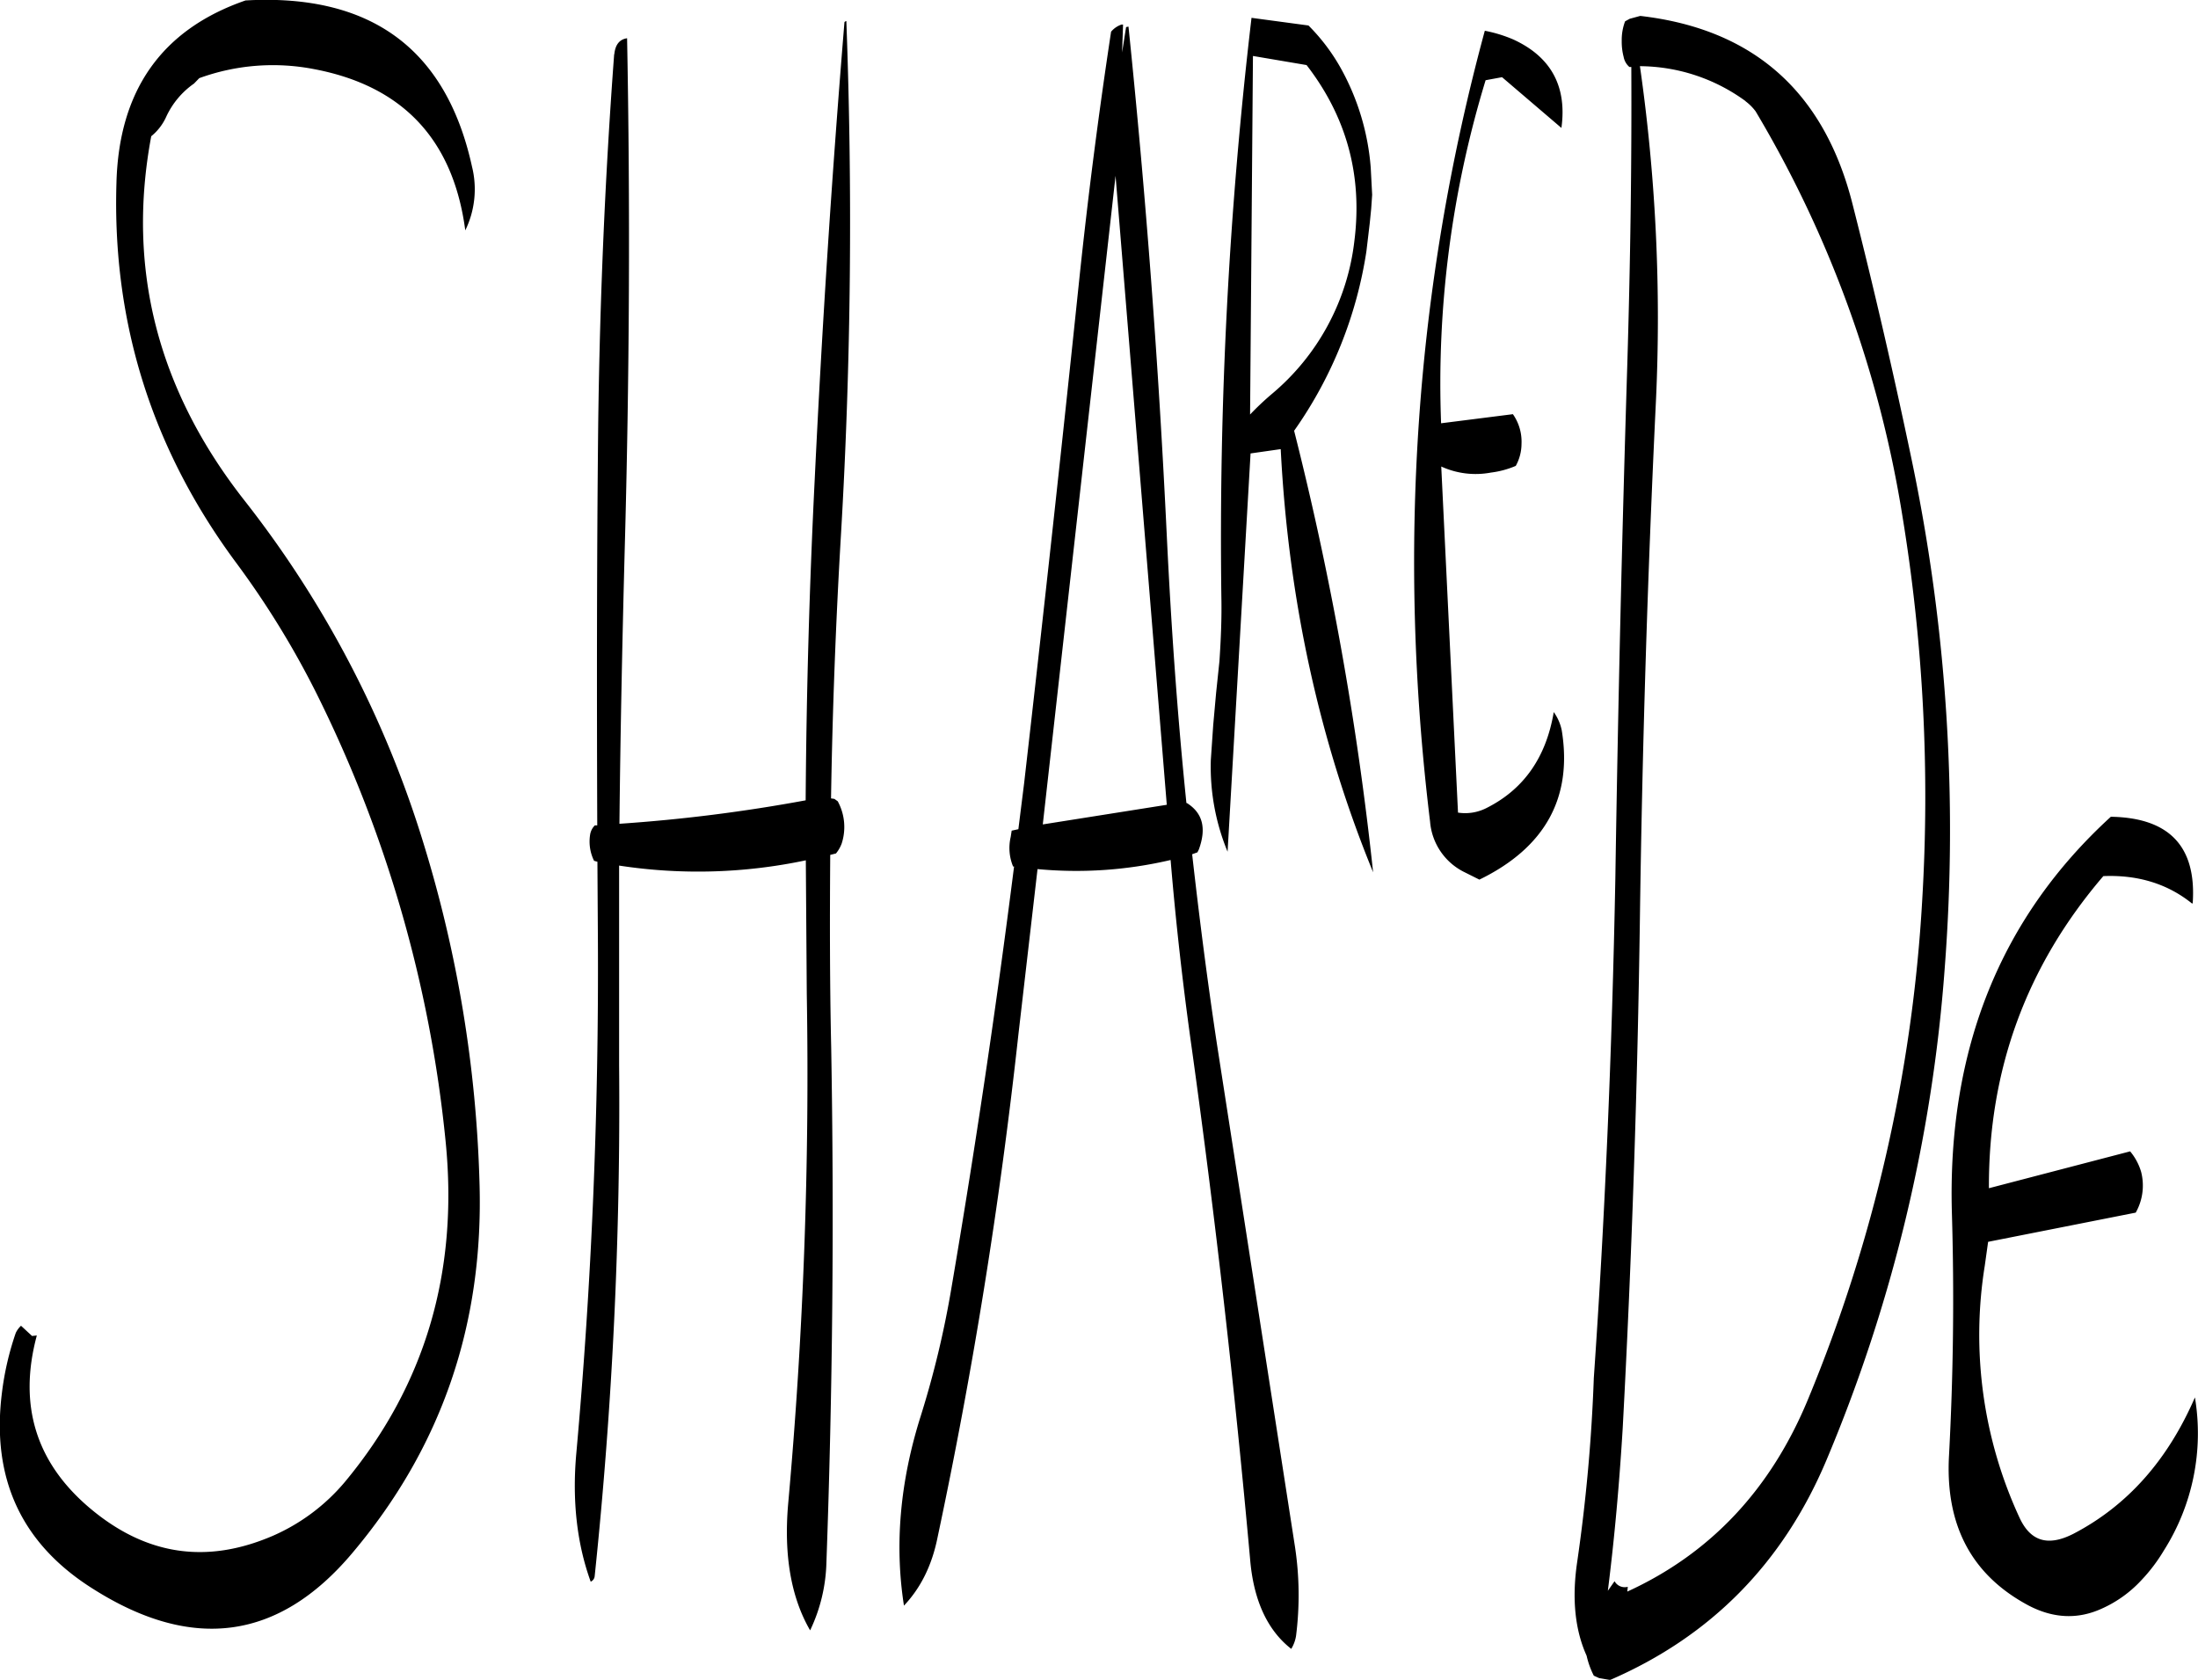 <svg id="Layer_1" data-name="Layer 1" xmlns="http://www.w3.org/2000/svg" viewBox="0 0 550.96 421.11"><defs><style>.cls-1{fill-rule:evenodd;}</style></defs><path class="cls-1" d="M289.68,277.68l18.24-162.6,12.84,157.68ZM78.24,90.6a54,54,0,0,1,28.68-2.28q33.48,6.3,38,40.44a23.52,23.52,0,0,0,1.68-16q-9.72-44.28-56.76-41.64Q58.38,82,57.48,116.88q-1.62,52.74,30.24,95.52a220.78,220.78,0,0,1,19.68,32A323.24,323.24,0,0,1,140,357.24q4.86,49-25.2,85.2A49.38,49.38,0,0,1,96.72,456c-16.68,7.2-31.92,4.92-46-7-13.44-11.4-17.88-25.8-13.2-43.2l-1.2.12-1.68-1.56-1.08-1a5.75,5.75,0,0,0-1.32,1.8,72.74,72.74,0,0,0-3.48,15.12q-4,32.22,22.92,49.08c24.84,15.72,46.44,12.84,64.8-8.88,22.44-26.52,33.12-57.48,32-93.12a318.58,318.58,0,0,0-14-84.84,264.13,264.13,0,0,0-45-86.16q-32.58-41.58-23.28-91.2a13.3,13.3,0,0,0,3.72-4.8,20.7,20.7,0,0,1,7-8.4Zm104-6c-2.28,30.6-3.6,61.56-4,92.64-.36,33.48-.36,67-.24,100.68h-.6a4.17,4.17,0,0,0-1.2,2.4,10.92,10.92,0,0,0,1,6.48l.84.24.12,19.32q.36,64.8-5.4,128.88c-1.08,11.88.12,22.68,3.6,32.28a1.69,1.69,0,0,0,1-1.44,1133.81,1133.81,0,0,0,6.12-128V288a130.5,130.5,0,0,0,46.8-1.32l.24,33.48a1199.36,1199.36,0,0,1-4.68,128c-1.08,12.72.72,23.28,5.52,31.56a41.8,41.8,0,0,0,4.08-16.92q2.34-64.62,1.2-129.24c-.36-16.08-.36-32.16-.24-48.24l1.44-.36a8.63,8.63,0,0,0,1.44-2.52,13.46,13.46,0,0,0-1-10.56l-.84-.6-.84-.12q.54-33.3,2.52-66.6c2.52-43.08,2.88-85.92,1.32-128.28-.36.12-.48.24-.48.36q-4.68,56.88-7.44,114.36-2,40.14-2.28,80.64a406.68,406.68,0,0,1-46.68,5.88c.24-22.92.72-45.84,1.32-68.64q1.8-65,.6-128.28Q182.64,81,182.28,84.6Zm127.2-7.44a5.79,5.79,0,0,0-2.64,1.8q-4.68,30.78-7.92,61.56Q292.26,204.06,285,267.36l-1.44,11.52-1.68.36-.24,1.56a12.16,12.16,0,0,0,.6,7.44h.24C278,323.64,272.76,358.8,266.76,394a239.56,239.56,0,0,1-7.68,32c-5.16,16.32-6.6,32.16-4.2,47.52,4.2-4.44,7-10.08,8.4-17a1271.61,1271.61,0,0,0,20.28-126.12l4.8-41.52a103.51,103.51,0,0,0,33.36-2.28q2,23.94,5.4,47.88c5.88,42.36,10.68,84.72,14.52,127.32.84,10.32,4.32,17.88,10.32,22.56a8.91,8.91,0,0,0,1.2-3.24,81,81,0,0,0-.24-22.2l-19.56-126c-2.4-15.84-4.44-31.8-6.24-47.76l1.32-.48.36-.72c1.92-5.28,1-9.12-3-11.64h-.12c-2.28-22.2-3.84-44.64-4.92-67.08q-3.06-64.26-9.6-127.56l-.6.12-1,6.36.24-7ZM577.92,297.48c1-14.28-5.88-21.48-20.52-21.72q-41.58,38-39.84,99.36c.6,20.28.36,40.44-.72,60.72-1,17.64,5.76,30.12,20,37.68q9.36,4.86,18.36.72a30.32,30.32,0,0,0,9.84-7.08,41.9,41.9,0,0,0,5.64-7.44,54.85,54.85,0,0,0,7.8-38.4C571.68,437,561.6,448.44,548,455.52c-6.36,3.24-10.8,1.92-13.56-4.2a109.13,109.13,0,0,1-8.64-63l.84-6,37-7.32A13.81,13.81,0,0,0,565,364.8a14.34,14.34,0,0,0-2.76-5.16l-35.4,9.24c-.12-29.64,9.36-55.68,28.68-78.24,8.64-.36,16.08,1.92,22.2,6.84ZM367.8,131.28a58.84,58.84,0,0,1-20.88,38.64,71.44,71.44,0,0,0-5.28,5l.72-89.88,13.44,2.28C365.76,100.2,369.84,114.84,367.8,131.28Zm37-40.92,14.88,12.72c1.44-10.44-2.64-17.88-12.12-22.2a34.61,34.61,0,0,0-7.08-2.16Q374.34,175,386.76,277a15.5,15.5,0,0,0,8.76,12.72l3.6,1.8c16.44-8,23.4-20.52,20.64-37.44a11.9,11.9,0,0,0-2-4.56c-1.92,11.4-7.56,19.44-17,24.12a11.74,11.74,0,0,1-7,1.08l-4.2-86.76A20.71,20.71,0,0,0,402,189.48a22.91,22.91,0,0,0,6.24-1.68,11.49,11.49,0,0,0,1.44-5.52,12,12,0,0,0-2.16-7.44l-18,2.28a260.35,260.35,0,0,1,11.16-86Zm30.84-14a13.26,13.26,0,0,0-.84,4.92,14.91,14.91,0,0,0,.48,4,4.4,4.4,0,0,0,1.44,2.52h.48c.12,24.36-.24,49.08-1,74.4q-2,64.44-3,129-1.26,65.7-5.4,125.28a425.52,425.52,0,0,1-4.2,46.32c-1.32,9.12-.48,16.92,2.4,23.28a21.19,21.19,0,0,0,1.8,5l1.32.6,2.76.48q37.8-16.38,54.12-54.84a391.5,391.5,0,0,0,29.76-123.6,452.74,452.74,0,0,0-8.28-127.44c-4.44-21.24-9.36-42.6-14.76-63.84Q482.1,79.92,439.44,75l-2.64.72ZM356.28,77.4,342,75.48a1114.46,1114.46,0,0,0-7.56,145.08c.12,5.4-.12,10.8-.48,16.2l-.84,8-.72,8-.6,8.76a55.75,55.75,0,0,0,4.2,23l5.76-99.84,7.56-1.08q2.88,56.52,23.16,106.08A793.58,793.58,0,0,0,352.68,179a105.56,105.56,0,0,0,18.12-45l.84-7.08.36-3.6.24-3.48-.36-6.84a61,61,0,0,0-7.56-25A48.9,48.9,0,0,0,356.28,77.4Zm109.56,19a12.47,12.47,0,0,1,2.52,2.52A286.14,286.14,0,0,1,505.2,200.64a434.3,434.3,0,0,1,4.92,96,383.27,383.27,0,0,1-28.56,125q-14,34-45.36,48.36l.12-1.2A2.93,2.93,0,0,1,433,467.4l-1.68,2.4c1.68-13.32,2.88-26.88,3.72-40.68q3.42-63.9,4.32-128.16.9-64.62,4-129.12a444.75,444.75,0,0,0-4-84.24A45.3,45.3,0,0,1,465.84,96.36Z" transform="translate(-28.29 -71.01)"/></svg>